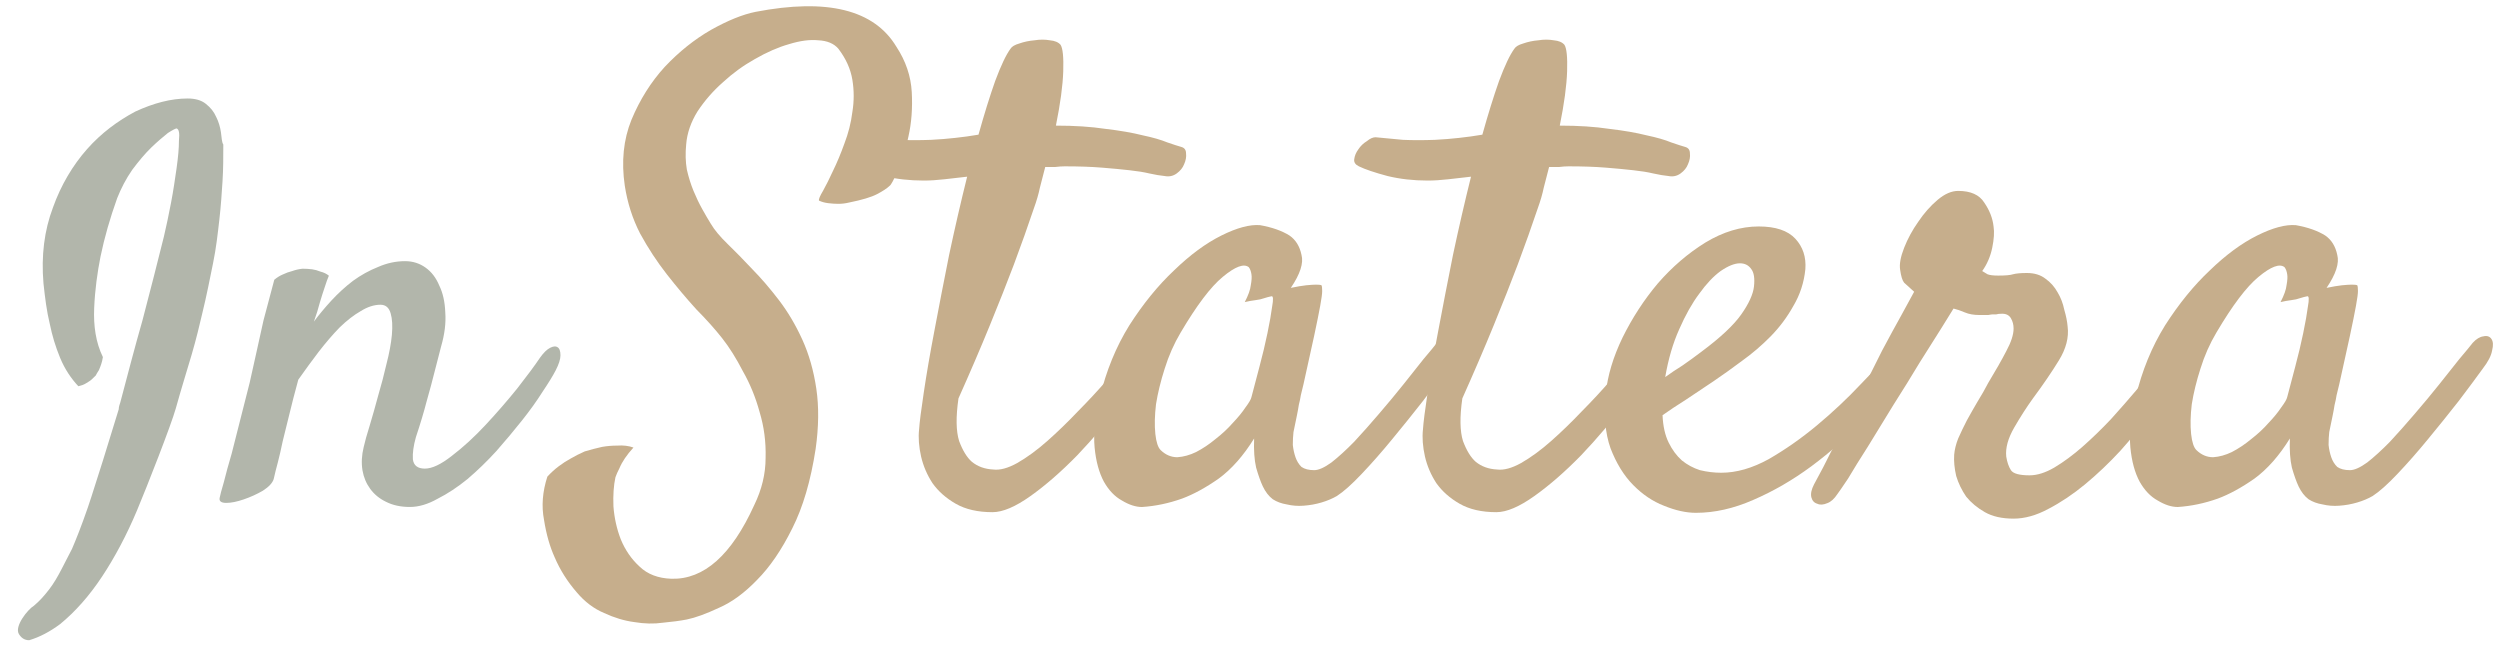 <svg xmlns="http://www.w3.org/2000/svg" fill="none" viewBox="205.1 56.723 496.3 128.852" style="max-height: 500px" width="496.3" height="128.852">
    <path fill="#C6AE8C" d="M367.685 96.546C367.597 96.29 367.862 95.648 368.48 94.622C369.099 93.509 369.761 92.183 370.468 90.643C371.263 89.018 372.013 87.221 372.72 85.254C373.515 83.201 374.045 81.105 374.31 78.966C374.663 76.827 374.663 74.688 374.31 72.549C373.957 70.411 373.029 68.357 371.528 66.39C370.644 65.363 369.319 64.807 367.553 64.722C365.875 64.55 363.932 64.807 361.724 65.491C359.604 66.09 357.352 67.074 354.967 68.443C352.67 69.726 350.551 71.266 348.607 73.063C346.664 74.774 344.986 76.699 343.573 78.837C342.248 80.976 341.497 83.158 341.321 85.382C341.144 87.179 341.188 88.847 341.453 90.387C341.806 91.927 342.248 93.338 342.778 94.622C343.308 95.905 343.882 97.103 344.5 98.215C345.119 99.327 345.693 100.311 346.223 101.166C346.929 102.364 348.033 103.69 349.535 105.144C351.036 106.599 352.67 108.267 354.437 110.149C356.203 111.946 357.97 113.999 359.736 116.309C361.503 118.619 363.048 121.228 364.373 124.137C365.698 127.045 366.626 130.296 367.156 133.889C367.685 137.483 367.641 141.461 367.023 145.824C366.051 152.155 364.506 157.416 362.386 161.608C360.266 165.886 357.926 169.308 355.364 171.874C352.891 174.441 350.374 176.28 347.812 177.392C345.251 178.59 343.131 179.36 341.453 179.702C340.128 179.959 338.538 180.173 336.684 180.344C334.917 180.6 333.018 180.558 330.987 180.215C329.044 179.959 327.056 179.36 325.025 178.419C322.993 177.563 321.183 176.195 319.593 174.312C317.738 172.174 316.281 169.864 315.221 167.383C314.249 165.244 313.543 162.763 313.101 159.94C312.571 157.202 312.792 154.336 313.763 151.342C314.47 150.572 315.221 149.888 316.016 149.289C316.811 148.69 317.606 148.177 318.4 147.749C319.284 147.235 320.211 146.765 321.183 146.337C322.331 145.995 323.479 145.696 324.627 145.439C325.599 145.268 326.615 145.182 327.675 145.182C328.823 145.097 329.883 145.225 330.854 145.567C329.529 147.022 328.602 148.39 328.072 149.674C327.719 150.358 327.454 150.957 327.277 151.47C326.924 153.096 326.791 155.021 326.88 157.245C327.056 159.555 327.542 161.736 328.337 163.79C329.22 165.928 330.457 167.725 332.047 169.179C333.636 170.719 335.756 171.532 338.406 171.618C344.854 171.789 350.33 166.912 354.834 156.988C356.336 153.908 357.087 150.786 357.087 147.62C357.175 144.455 356.777 141.418 355.894 138.509C355.099 135.601 353.995 132.906 352.582 130.425C351.257 127.858 349.888 125.677 348.475 123.88C347.062 122.083 345.339 120.159 343.308 118.105C341.365 115.967 339.422 113.657 337.479 111.176C335.535 108.695 333.769 106 332.179 103.091C330.678 100.182 329.662 97.017 329.132 93.595C328.425 88.804 328.867 84.441 330.457 80.506C332.135 76.485 334.343 72.977 337.081 69.983C339.907 66.989 342.955 64.55 346.223 62.668C349.579 60.786 352.538 59.588 355.099 59.075C369.319 56.337 378.638 58.647 383.054 66.005C384.909 68.828 385.924 71.822 386.101 74.988C386.278 78.153 386.057 81.105 385.439 83.842C384.909 86.494 384.202 88.761 383.319 90.643C382.524 92.44 381.994 93.424 381.729 93.595C381.199 94.108 380.36 94.664 379.212 95.263C378.064 95.862 376.209 96.418 373.647 96.931C372.941 97.103 372.234 97.188 371.528 97.188C370.909 97.188 370.247 97.145 369.54 97.06C368.834 96.974 368.215 96.803 367.685 96.546Z"/>
    <path fill="#C6AE8C" d="M432.339 122.982C432.692 122.468 433.134 122.169 433.664 122.083C434.282 121.912 434.768 121.955 435.121 122.212C435.475 122.468 435.651 122.896 435.651 123.495C435.739 124.094 435.519 124.907 434.989 125.933C433.222 129.184 430.882 132.692 427.967 136.456C425.141 140.22 422.138 143.771 418.958 147.107C415.778 150.358 412.687 153.053 409.684 155.192C406.681 157.33 404.163 158.4 402.132 158.4C399.217 158.4 396.788 157.844 394.845 156.732C392.902 155.619 391.356 154.251 390.208 152.625C389.148 151 388.398 149.246 387.956 147.364C387.514 145.396 387.382 143.6 387.559 141.974C387.647 140.605 387.956 138.167 388.486 134.659C389.016 131.066 389.722 126.96 390.606 122.34C391.489 117.635 392.461 112.63 393.52 107.326C394.669 101.936 395.861 96.76 397.098 91.798C395.596 91.969 394.095 92.141 392.593 92.312C391.091 92.483 389.722 92.568 388.486 92.568C385.66 92.568 383.01 92.269 380.537 91.67C377.975 90.986 376.076 90.344 374.84 89.745C374.133 89.403 373.824 88.932 373.912 88.334C374.001 87.649 374.266 87.007 374.707 86.409C375.149 85.724 375.723 85.168 376.43 84.74C377.048 84.227 377.622 83.97 378.152 83.97C379.83 84.141 381.641 84.313 383.584 84.484C385.527 84.569 387.647 84.569 389.943 84.484C391.621 84.398 393.211 84.27 394.713 84.099C396.303 83.928 397.848 83.714 399.35 83.457C400.498 79.351 401.602 75.8 402.662 72.806C403.81 69.726 404.826 67.587 405.709 66.39C405.974 65.962 406.548 65.62 407.432 65.363C408.403 65.021 409.419 64.807 410.479 64.722C411.539 64.55 412.554 64.55 413.526 64.722C414.497 64.807 415.204 65.106 415.646 65.62C416.087 66.304 416.264 68.058 416.176 70.881C416.087 73.704 415.602 77.297 414.718 81.661C418.428 81.661 421.696 81.874 424.522 82.302C427.437 82.644 429.91 83.072 431.942 83.585C433.973 84.013 435.607 84.484 436.844 84.997C438.08 85.425 439.008 85.724 439.626 85.895C440.244 86.066 440.553 86.494 440.553 87.179C440.642 87.863 440.509 88.59 440.156 89.36C439.891 90.045 439.405 90.643 438.698 91.157C437.992 91.67 437.197 91.841 436.314 91.67C435.43 91.585 434.415 91.413 433.266 91.157C432.207 90.9 430.882 90.686 429.292 90.515C427.79 90.344 425.98 90.173 423.86 90.002C421.74 89.831 419.267 89.745 416.441 89.745C415.911 89.745 415.292 89.788 414.586 89.874C413.968 89.874 413.305 89.874 412.598 89.874C412.245 91.242 411.892 92.611 411.539 93.98C411.274 95.263 410.876 96.632 410.346 98.086C409.198 101.508 407.873 105.23 406.372 109.251C405.047 112.758 403.457 116.779 401.602 121.313C399.747 125.848 397.672 130.681 395.375 135.814C394.845 139.493 394.889 142.316 395.508 144.284C396.214 146.166 397.053 147.535 398.025 148.39C399.173 149.331 400.586 149.845 402.265 149.93C403.589 150.101 405.179 149.674 407.034 148.647C408.977 147.535 410.964 146.081 412.996 144.284C415.027 142.487 417.059 140.52 419.09 138.381C421.21 136.242 423.153 134.146 424.92 132.093C426.686 130.04 428.232 128.2 429.557 126.575C430.882 124.864 431.809 123.666 432.339 122.982Z"/>
    <path fill="#C6AE8C" d="M492.355 129.911C491.119 131.622 489.529 133.761 487.586 136.328C485.643 138.809 483.611 141.332 481.492 143.899C479.46 146.38 477.429 148.69 475.397 150.829C473.454 152.882 471.82 154.336 470.495 155.192C469.612 155.705 468.596 156.133 467.448 156.475C466.3 156.817 465.107 157.031 463.871 157.117C462.723 157.202 461.619 157.117 460.559 156.86C459.499 156.689 458.571 156.347 457.776 155.833C456.982 155.234 456.319 154.379 455.789 153.267C455.348 152.326 454.906 151.085 454.464 149.545C454.111 148.005 453.979 146.081 454.067 143.771C451.947 147.193 449.606 149.845 447.045 151.727C444.484 153.523 442.055 154.85 439.758 155.705C437.109 156.646 434.459 157.202 431.809 157.373C430.573 157.373 429.248 156.946 427.834 156.09C426.421 155.32 425.229 154.08 424.257 152.369C423.286 150.572 422.667 148.305 422.403 145.567C422.138 142.744 422.491 139.408 423.462 135.558C424.699 130.339 426.642 125.591 429.292 121.313C432.03 117.036 434.989 113.4 438.168 110.406C441.348 107.326 444.484 105.016 447.575 103.476C450.666 101.936 453.228 101.252 455.259 101.423C457.644 101.851 459.587 102.535 461.089 103.476C462.325 104.332 463.12 105.615 463.473 107.326C463.915 108.951 463.208 111.133 461.354 113.871C462.59 113.614 463.606 113.443 464.401 113.357C465.284 113.272 465.946 113.229 466.388 113.229C466.918 113.229 467.271 113.272 467.448 113.357C467.536 113.528 467.58 113.913 467.58 114.512C467.58 115.025 467.448 116.009 467.183 117.464C466.918 118.918 466.521 120.886 465.991 123.367C465.461 125.848 464.754 129.056 463.871 132.991C463.694 133.761 463.518 134.488 463.341 135.173C463.253 135.772 463.12 136.413 462.943 137.098C462.855 137.697 462.723 138.424 462.546 139.279C462.369 140.135 462.149 141.204 461.884 142.487C461.795 143.257 461.751 144.113 461.751 145.054C461.839 145.909 462.016 146.722 462.281 147.492C462.546 148.262 462.943 148.904 463.473 149.417C464.092 149.845 464.931 150.059 465.991 150.059C466.874 150.059 468.022 149.545 469.435 148.519C470.848 147.407 472.35 146.038 473.94 144.412C475.53 142.701 477.164 140.862 478.842 138.894C480.608 136.841 482.242 134.873 483.744 132.991C485.245 131.109 486.57 129.441 487.718 127.986C488.955 126.532 489.838 125.463 490.368 124.778C491.075 124.008 491.781 123.581 492.488 123.495C493.195 123.324 493.725 123.495 494.078 124.008C494.431 124.522 494.475 125.292 494.21 126.318C494.034 127.345 493.415 128.543 492.355 129.911ZM453.537 135.558C453.979 133.847 454.508 131.836 455.127 129.526C455.745 127.217 456.275 124.992 456.717 122.853C457.158 120.715 457.467 118.961 457.644 117.592C457.909 116.138 457.865 115.453 457.511 115.539C457.07 115.624 456.584 115.753 456.054 115.924C455.613 116.095 455.038 116.223 454.332 116.309C453.625 116.394 452.919 116.523 452.212 116.694C452.919 115.325 453.316 114.213 453.404 113.357C453.581 112.416 453.625 111.689 453.537 111.176C453.449 110.577 453.272 110.106 453.007 109.764C452.035 108.994 450.313 109.636 447.84 111.689C445.455 113.657 442.673 117.335 439.493 122.725C438.168 124.949 437.109 127.345 436.314 129.911C435.519 132.392 434.945 134.745 434.591 136.969C434.326 139.194 434.282 141.161 434.459 142.872C434.635 144.498 434.989 145.567 435.519 146.081C436.49 147.022 437.594 147.492 438.831 147.492C440.067 147.407 441.304 147.064 442.54 146.466C443.865 145.781 445.146 144.926 446.383 143.899C447.707 142.872 448.856 141.803 449.827 140.691C450.887 139.579 451.726 138.552 452.344 137.611C453.051 136.67 453.449 135.985 453.537 135.558Z"/>
    <path fill="#C6AE8C" d="M532.366 122.982C532.72 122.468 533.161 122.169 533.691 122.083C534.31 121.912 534.795 121.955 535.149 122.212C535.502 122.468 535.679 122.896 535.679 123.495C535.767 124.094 535.546 124.907 535.016 125.933C533.25 129.184 530.909 132.692 527.994 136.456C525.168 140.22 522.165 143.771 518.985 147.107C515.806 150.358 512.714 153.053 509.711 155.192C506.708 157.33 504.191 158.4 502.16 158.4C499.245 158.4 496.816 157.844 494.873 156.732C492.93 155.619 491.384 154.251 490.236 152.625C489.176 151 488.425 149.246 487.983 147.364C487.542 145.396 487.409 143.6 487.586 141.974C487.674 140.605 487.983 138.167 488.513 134.659C489.043 131.066 489.75 126.96 490.633 122.34C491.516 117.635 492.488 112.63 493.548 107.326C494.696 101.936 495.888 96.76 497.125 91.798C495.623 91.969 494.122 92.141 492.62 92.312C491.119 92.483 489.75 92.568 488.513 92.568C485.687 92.568 483.037 92.269 480.564 91.67C478.003 90.986 476.104 90.344 474.867 89.745C474.161 89.403 473.852 88.932 473.94 88.334C474.028 87.649 474.293 87.007 474.735 86.409C475.176 85.724 475.75 85.168 476.457 84.74C477.075 84.227 477.649 83.97 478.179 83.97C479.858 84.141 481.668 84.313 483.611 84.484C485.555 84.569 487.674 84.569 489.971 84.484C491.649 84.398 493.239 84.27 494.74 84.099C496.33 83.928 497.876 83.714 499.377 83.457C500.525 79.351 501.63 75.8 502.689 72.806C503.838 69.726 504.853 67.587 505.737 66.39C506.002 65.962 506.576 65.62 507.459 65.363C508.431 65.021 509.446 64.807 510.506 64.722C511.566 64.55 512.582 64.55 513.553 64.722C514.525 64.807 515.232 65.106 515.673 65.62C516.115 66.304 516.291 68.058 516.203 70.881C516.115 73.704 515.629 77.297 514.746 81.661C518.455 81.661 521.723 81.874 524.55 82.302C527.464 82.644 529.938 83.072 531.969 83.585C534 84.013 535.634 84.484 536.871 84.997C538.108 85.425 539.035 85.724 539.653 85.895C540.272 86.066 540.581 86.494 540.581 87.179C540.669 87.863 540.536 88.59 540.183 89.36C539.918 90.045 539.432 90.643 538.726 91.157C538.019 91.67 537.224 91.841 536.341 91.67C535.458 91.585 534.442 91.413 533.294 91.157C532.234 90.9 530.909 90.686 529.319 90.515C527.818 90.344 526.007 90.173 523.887 90.002C521.768 89.831 519.294 89.745 516.468 89.745C515.938 89.745 515.32 89.788 514.613 89.874C513.995 89.874 513.333 89.874 512.626 89.874C512.273 91.242 511.919 92.611 511.566 93.98C511.301 95.263 510.904 96.632 510.374 98.086C509.225 101.508 507.901 105.23 506.399 109.251C505.074 112.758 503.484 116.779 501.63 121.313C499.775 125.848 497.699 130.681 495.403 135.814C494.873 139.493 494.917 142.316 495.535 144.284C496.242 146.166 497.081 147.535 498.052 148.39C499.201 149.331 500.614 149.845 502.292 149.93C503.617 150.101 505.207 149.674 507.062 148.647C509.005 147.535 510.992 146.081 513.023 144.284C515.055 142.487 517.086 140.52 519.118 138.381C521.238 136.242 523.181 134.146 524.947 132.093C526.714 130.04 528.259 128.2 529.584 126.575C530.909 124.864 531.837 123.666 532.366 122.982Z"/>
    <path fill="#C6AE8C" d="M584.434 128.756C581.784 132.521 578.781 136.199 575.425 139.793C572.068 143.3 568.491 146.465 564.693 149.289C560.984 152.026 557.142 154.251 553.167 155.962C549.281 157.673 545.483 158.528 541.773 158.528C539.83 158.528 537.71 158.058 535.414 157.117C533.206 156.261 531.174 154.892 529.319 153.01C527.464 151.128 525.963 148.69 524.815 145.696C523.755 142.701 523.446 139.065 523.887 134.788C524.241 131.28 525.345 127.601 527.2 123.752C529.143 119.816 531.483 116.223 534.221 112.972C537.048 109.721 540.183 107.026 543.628 104.888C547.161 102.749 550.694 101.68 554.227 101.68C557.583 101.68 560.012 102.492 561.514 104.118C563.015 105.743 563.678 107.754 563.501 110.149C563.236 112.801 562.441 115.239 561.116 117.464C559.88 119.688 558.378 121.698 556.612 123.495C554.845 125.292 552.946 126.917 550.915 128.371C548.971 129.826 547.117 131.152 545.35 132.35C543.407 133.633 541.552 134.873 539.786 136.071C538.019 137.183 536.474 138.21 535.149 139.151C535.237 141.29 535.634 143.086 536.341 144.541C537.048 145.995 537.931 147.193 538.991 148.134C540.051 148.989 541.243 149.631 542.568 150.059C543.981 150.401 545.394 150.572 546.808 150.572C549.811 150.572 552.946 149.674 556.214 147.877C559.482 145.995 562.662 143.771 565.753 141.204C568.933 138.552 571.848 135.814 574.497 132.991C577.235 130.168 579.488 127.73 581.254 125.677C581.872 124.992 582.491 124.607 583.109 124.522C583.815 124.351 584.345 124.436 584.699 124.778C585.14 125.035 585.361 125.548 585.361 126.318C585.361 127.003 585.052 127.815 584.434 128.756ZM550.517 108.994C549.457 108.994 548.177 109.507 546.675 110.534C545.262 111.561 543.849 113.058 542.435 115.025C541.022 116.908 539.697 119.26 538.461 122.083C537.224 124.821 536.297 127.986 535.679 131.58C536.739 130.81 537.887 130.04 539.123 129.27C540.36 128.414 541.596 127.516 542.833 126.575C546.631 123.752 549.281 121.271 550.782 119.132C552.284 116.993 553.123 115.154 553.299 113.614C553.476 111.988 553.299 110.833 552.769 110.149C552.239 109.379 551.489 108.994 550.517 108.994Z"/>
    <path fill="#C6AE8C" d="M569.86 154.807C569.242 155.748 568.58 156.347 567.873 156.603C567.078 156.946 566.416 156.988 565.886 156.732C565.267 156.561 564.87 156.133 564.693 155.448C564.517 154.764 564.693 153.908 565.223 152.882C565.488 152.369 566.106 151.214 567.078 149.417C567.961 147.62 569.065 145.482 570.39 143.001C571.627 140.434 572.996 137.697 574.497 134.788C575.999 131.793 577.412 128.97 578.737 126.318C580.15 123.666 581.431 121.313 582.579 119.26C583.727 117.121 584.566 115.582 585.096 114.641C584.125 113.785 583.462 113.186 583.109 112.844C582.756 112.416 582.491 111.561 582.314 110.277C582.137 109.165 582.402 107.711 583.109 105.914C583.815 104.118 584.743 102.407 585.891 100.781C587.039 99.07 588.32 97.616 589.733 96.418C591.146 95.22 592.515 94.622 593.84 94.622C596.313 94.622 598.036 95.391 599.007 96.931C600.067 98.471 600.685 100.054 600.862 101.68C601.039 102.792 600.95 104.203 600.597 105.914C600.244 107.625 599.581 109.165 598.61 110.534C598.875 110.705 599.228 110.919 599.67 111.176C600.111 111.347 600.818 111.432 601.79 111.432C603.203 111.432 604.174 111.347 604.704 111.176C605.323 111.005 606.25 110.919 607.486 110.919C608.988 110.919 610.225 111.304 611.196 112.074C612.168 112.758 612.963 113.657 613.581 114.769C614.199 115.795 614.641 116.95 614.906 118.234C615.259 119.431 615.48 120.544 615.568 121.57C615.833 123.709 615.259 125.933 613.846 128.243C612.433 130.553 610.71 133.077 608.679 135.814C607.442 137.525 606.206 139.45 604.969 141.589C603.733 143.728 603.203 145.653 603.379 147.364C603.556 148.476 603.865 149.374 604.307 150.059C604.748 150.743 605.985 151.085 608.016 151.085C609.518 151.085 611.152 150.572 612.918 149.545C614.773 148.433 616.628 147.064 618.483 145.439C620.426 143.728 622.325 141.889 624.18 139.921C626.035 137.868 627.757 135.9 629.347 134.018C630.937 132.05 632.261 130.296 633.321 128.756C634.47 127.217 635.309 126.104 635.839 125.42C636.28 124.736 636.854 124.265 637.561 124.008C638.268 123.752 638.886 123.752 639.416 124.008C639.946 124.265 640.255 124.778 640.343 125.548C640.52 126.318 640.211 127.345 639.416 128.628C638.886 129.484 637.958 130.852 636.634 132.735C635.397 134.617 633.851 136.713 631.996 139.023C630.23 141.332 628.243 143.728 626.035 146.209C623.827 148.604 621.486 150.829 619.013 152.882C616.628 154.85 614.199 156.475 611.726 157.758C609.341 159.042 607.045 159.683 604.837 159.683C602.54 159.683 600.641 159.255 599.14 158.4C597.638 157.544 596.402 156.518 595.43 155.32C594.547 154.037 593.884 152.668 593.443 151.214C593.09 149.674 592.957 148.262 593.045 146.979C593.134 145.952 593.399 144.883 593.84 143.771C594.37 142.573 594.944 141.375 595.563 140.178C596.269 138.894 596.976 137.654 597.682 136.456C598.477 135.173 599.184 133.932 599.802 132.735C601.304 130.254 602.496 128.158 603.379 126.447C604.351 124.65 604.837 123.153 604.837 121.955C604.837 121.185 604.66 120.501 604.307 119.902C603.953 119.303 603.379 119.004 602.584 119.004C602.055 119.004 601.657 119.046 601.392 119.132C601.215 119.132 600.995 119.132 600.73 119.132C600.553 119.132 600.244 119.175 599.802 119.26C599.449 119.26 598.875 119.26 598.08 119.26C596.932 119.26 595.96 119.089 595.165 118.747C594.37 118.405 593.62 118.148 592.913 117.977C592.56 118.576 591.765 119.859 590.528 121.827C589.292 123.794 587.834 126.104 586.156 128.756C584.566 131.409 582.844 134.189 580.989 137.098C579.223 140.006 577.544 142.744 575.955 145.311C574.365 147.792 573.04 149.93 571.98 151.727C570.832 153.438 570.125 154.465 569.86 154.807Z"/>
    <path fill="#C6AE8C" d="M697.975 129.911C696.738 131.622 695.148 133.761 693.205 136.328C691.262 138.809 689.231 141.332 687.111 143.899C685.079 146.38 683.048 148.69 681.017 150.829C679.073 152.882 677.439 154.336 676.115 155.192C675.231 155.705 674.216 156.133 673.067 156.475C671.919 156.817 670.727 157.031 669.49 157.117C668.342 157.202 667.238 157.117 666.178 156.86C665.118 156.689 664.191 156.347 663.396 155.833C662.601 155.234 661.938 154.379 661.409 153.267C660.967 152.326 660.525 151.085 660.084 149.545C659.73 148.005 659.598 146.081 659.686 143.771C657.566 147.193 655.226 149.845 652.664 151.727C650.103 153.523 647.674 154.85 645.378 155.705C642.728 156.646 640.078 157.202 637.428 157.373C636.192 157.373 634.867 156.946 633.454 156.09C632.041 155.32 630.848 154.08 629.877 152.369C628.905 150.572 628.287 148.305 628.022 145.567C627.757 142.744 628.11 139.408 629.082 135.558C630.318 130.339 632.261 125.591 634.911 121.313C637.649 117.036 640.608 113.4 643.788 110.406C646.967 107.326 650.103 105.016 653.194 103.476C656.286 101.936 658.847 101.252 660.879 101.423C663.263 101.851 665.206 102.535 666.708 103.476C667.945 104.332 668.739 105.615 669.093 107.326C669.534 108.951 668.828 111.133 666.973 113.871C668.21 113.614 669.225 113.443 670.02 113.357C670.903 113.272 671.566 113.229 672.007 113.229C672.537 113.229 672.891 113.272 673.067 113.357C673.156 113.528 673.2 113.913 673.2 114.512C673.2 115.025 673.067 116.009 672.802 117.464C672.537 118.918 672.14 120.886 671.61 123.367C671.08 125.848 670.373 129.056 669.49 132.991C669.314 133.761 669.137 134.488 668.96 135.173C668.872 135.772 668.739 136.413 668.563 137.098C668.474 137.697 668.342 138.424 668.165 139.279C667.989 140.135 667.768 141.204 667.503 142.487C667.415 143.257 667.37 144.113 667.37 145.054C667.459 145.909 667.635 146.722 667.9 147.492C668.165 148.262 668.563 148.904 669.093 149.417C669.711 149.845 670.55 150.059 671.61 150.059C672.493 150.059 673.641 149.545 675.055 148.519C676.468 147.407 677.969 146.038 679.559 144.412C681.149 142.701 682.783 140.862 684.461 138.894C686.228 136.841 687.862 134.873 689.363 132.991C690.865 131.109 692.19 129.441 693.338 127.986C694.574 126.532 695.458 125.463 695.988 124.778C696.694 124.008 697.401 123.581 698.107 123.495C698.814 123.324 699.344 123.495 699.697 124.008C700.051 124.522 700.095 125.292 699.83 126.318C699.653 127.345 699.035 128.543 697.975 129.911ZM659.156 135.558C659.598 133.847 660.128 131.836 660.746 129.526C661.364 127.217 661.894 124.992 662.336 122.853C662.778 120.715 663.087 118.961 663.263 117.592C663.528 116.138 663.484 115.453 663.131 115.539C662.689 115.624 662.203 115.753 661.673 115.924C661.232 116.095 660.658 116.223 659.951 116.309C659.245 116.394 658.538 116.523 657.831 116.694C658.538 115.325 658.935 114.213 659.024 113.357C659.2 112.416 659.245 111.689 659.156 111.176C659.068 110.577 658.891 110.106 658.626 109.764C657.655 108.994 655.932 109.636 653.459 111.689C651.075 113.657 648.292 117.335 645.113 122.725C643.788 124.949 642.728 127.345 641.933 129.911C641.138 132.392 640.564 134.745 640.211 136.969C639.946 139.194 639.902 141.161 640.078 142.872C640.255 144.498 640.608 145.567 641.138 146.081C642.11 147.022 643.214 147.492 644.45 147.492C645.687 147.407 646.923 147.064 648.16 146.466C649.485 145.781 650.765 144.926 652.002 143.899C653.327 142.872 654.475 141.803 655.447 140.691C656.507 139.579 657.346 138.552 657.964 137.611C658.67 136.67 659.068 135.985 659.156 135.558Z"/>
    <path fill="#B2B6AB" d="M248.959 82.978C248.802 81.912 248.487 80.845 248.015 79.931C247.544 78.865 246.915 78.103 245.971 77.342C245.027 76.58 243.769 76.276 242.354 76.276C239.051 76.276 235.591 77.19 231.974 78.865C228.515 80.693 225.212 83.13 222.381 86.329C219.55 89.528 217.191 93.489 215.619 97.906C213.889 102.476 213.26 107.503 213.732 112.986C214.046 115.881 214.361 118.47 214.99 121.06C215.462 123.345 216.091 125.477 217.034 127.762C217.978 130.047 219.236 131.875 220.651 133.398C221.28 133.246 221.752 133.094 222.224 132.789C222.696 132.484 223.01 132.332 223.325 132.027C223.639 131.723 223.954 131.418 224.111 131.266C224.268 130.961 224.426 130.656 224.74 130.199C225.055 129.438 225.369 128.676 225.526 127.61C224.111 124.716 223.639 121.364 223.797 117.861C223.954 114.205 224.426 110.854 225.055 107.655C225.841 103.847 226.942 100.039 228.357 96.078C229.144 94.098 230.087 92.27 231.345 90.442C232.603 88.766 233.862 87.243 235.12 86.025C236.378 84.806 237.479 83.892 238.422 83.13C239.366 82.521 239.995 82.216 240.152 82.216C240.624 82.369 240.781 83.13 240.624 84.654C240.624 86.177 240.467 87.853 240.152 90.137C239.838 92.27 239.523 94.555 239.051 96.992C238.579 99.429 238.108 101.714 237.636 103.694C236.378 108.721 234.962 114.357 233.39 120.298C231.817 125.782 230.402 131.266 228.986 136.597C228.829 137.054 228.672 137.511 228.672 137.968L225.526 148.174C224.426 151.525 223.482 154.724 222.538 157.466C221.28 161.122 220.179 163.864 219.393 165.691C218.764 166.91 218.135 168.129 217.349 169.652C216.562 171.175 215.776 172.546 214.832 173.765C213.889 174.983 212.945 176.05 211.844 176.964C210.586 177.725 207.913 181.076 208.856 182.6C209.328 183.361 209.957 183.818 210.901 183.818C212.945 183.209 214.99 182.143 217.034 180.62C220.022 178.182 222.853 174.983 225.369 171.175C227.885 167.367 230.244 162.95 232.289 158.075C234.333 153.201 239.051 141.167 239.995 137.816C241.096 133.855 242.197 130.352 243.14 127.153C244.084 123.954 244.713 121.212 245.185 119.232C246.128 115.424 246.757 112.072 247.386 109.026C248.015 105.979 248.33 103.085 248.644 100.343C248.959 97.601 249.116 95.164 249.274 92.727C249.431 90.29 249.431 87.852 249.431 85.415C249.116 84.958 249.116 84.044 248.959 82.978Z"/>
    <path fill="#B2B6AB" d="M286.469 157.366C284.643 157.366 283.055 157.02 281.705 156.328C280.434 155.713 279.402 154.867 278.608 153.79C277.814 152.713 277.298 151.483 277.06 150.098C276.822 148.637 276.901 147.099 277.298 145.484C277.536 144.407 277.933 142.984 278.489 141.216C279.045 139.37 279.601 137.409 280.156 135.332C280.792 133.179 281.348 131.064 281.824 128.987C282.38 126.834 282.737 124.911 282.896 123.219C283.055 121.45 282.975 120.027 282.658 118.951C282.34 117.797 281.665 117.22 280.633 117.22C279.362 117.22 278.052 117.643 276.703 118.489C275.353 119.258 273.963 120.335 272.534 121.719C271.184 123.104 269.795 124.719 268.365 126.565C267.016 128.333 265.666 130.179 264.316 132.102C263.601 134.717 263.006 137.024 262.529 139.024C262.053 140.946 261.616 142.715 261.219 144.33C260.902 145.868 260.584 147.253 260.266 148.483C259.949 149.637 259.671 150.752 259.433 151.829C259.195 152.598 258.48 153.367 257.289 154.136C256.098 154.828 254.827 155.405 253.478 155.867C252.128 156.328 250.976 156.559 250.024 156.559C248.991 156.559 248.555 156.213 248.714 155.52C248.793 155.059 249.071 154.021 249.547 152.406C249.944 150.791 250.46 148.906 251.096 146.753C251.651 144.523 252.247 142.177 252.882 139.716C253.517 137.255 254.113 134.909 254.669 132.679C255.066 130.91 255.502 128.949 255.979 126.795C256.376 124.949 256.852 122.796 257.408 120.335C258.043 117.874 258.758 115.182 259.552 112.26C260.108 111.798 260.663 111.452 261.219 111.221C261.854 110.914 262.49 110.683 263.125 110.529C263.76 110.298 264.435 110.145 265.15 110.068C265.785 110.068 266.42 110.106 267.055 110.183C267.611 110.26 268.167 110.414 268.723 110.645C269.358 110.798 269.914 111.068 270.39 111.452C270.152 111.99 269.874 112.759 269.556 113.759C269.239 114.682 268.921 115.682 268.604 116.759C268.286 117.989 267.889 119.258 267.413 120.566C268.445 119.181 269.596 117.797 270.867 116.413C272.216 114.951 273.646 113.644 275.154 112.49C276.742 111.337 278.41 110.414 280.156 109.722C281.903 108.953 283.69 108.568 285.516 108.568C287.025 108.568 288.375 108.991 289.566 109.837C290.757 110.683 291.67 111.875 292.305 113.413C293.02 114.874 293.417 116.643 293.496 118.72C293.655 120.796 293.377 123.065 292.662 125.526L291.352 130.602C290.955 132.217 290.439 134.14 289.804 136.37C289.248 138.524 288.533 140.908 287.66 143.523C287.184 145.215 286.985 146.676 287.064 147.907C287.223 149.137 288.017 149.752 289.446 149.752C290.876 149.752 292.662 148.906 294.806 147.214C297.029 145.522 299.253 143.484 301.476 141.1C303.699 138.716 305.803 136.293 307.788 133.832C309.773 131.294 311.282 129.256 312.314 127.718C313.029 126.718 313.704 126.065 314.339 125.757C314.974 125.449 315.45 125.411 315.768 125.642C316.165 125.872 316.364 126.411 316.364 127.257C316.364 128.026 316.046 129.026 315.411 130.256C314.855 131.333 313.981 132.756 312.79 134.525C311.679 136.293 310.329 138.178 308.741 140.177C307.153 142.177 305.446 144.215 303.62 146.291C301.793 148.291 299.888 150.137 297.903 151.829C295.918 153.444 293.933 154.751 291.948 155.751C290.042 156.828 288.216 157.366 286.469 157.366Z"/>
</svg>